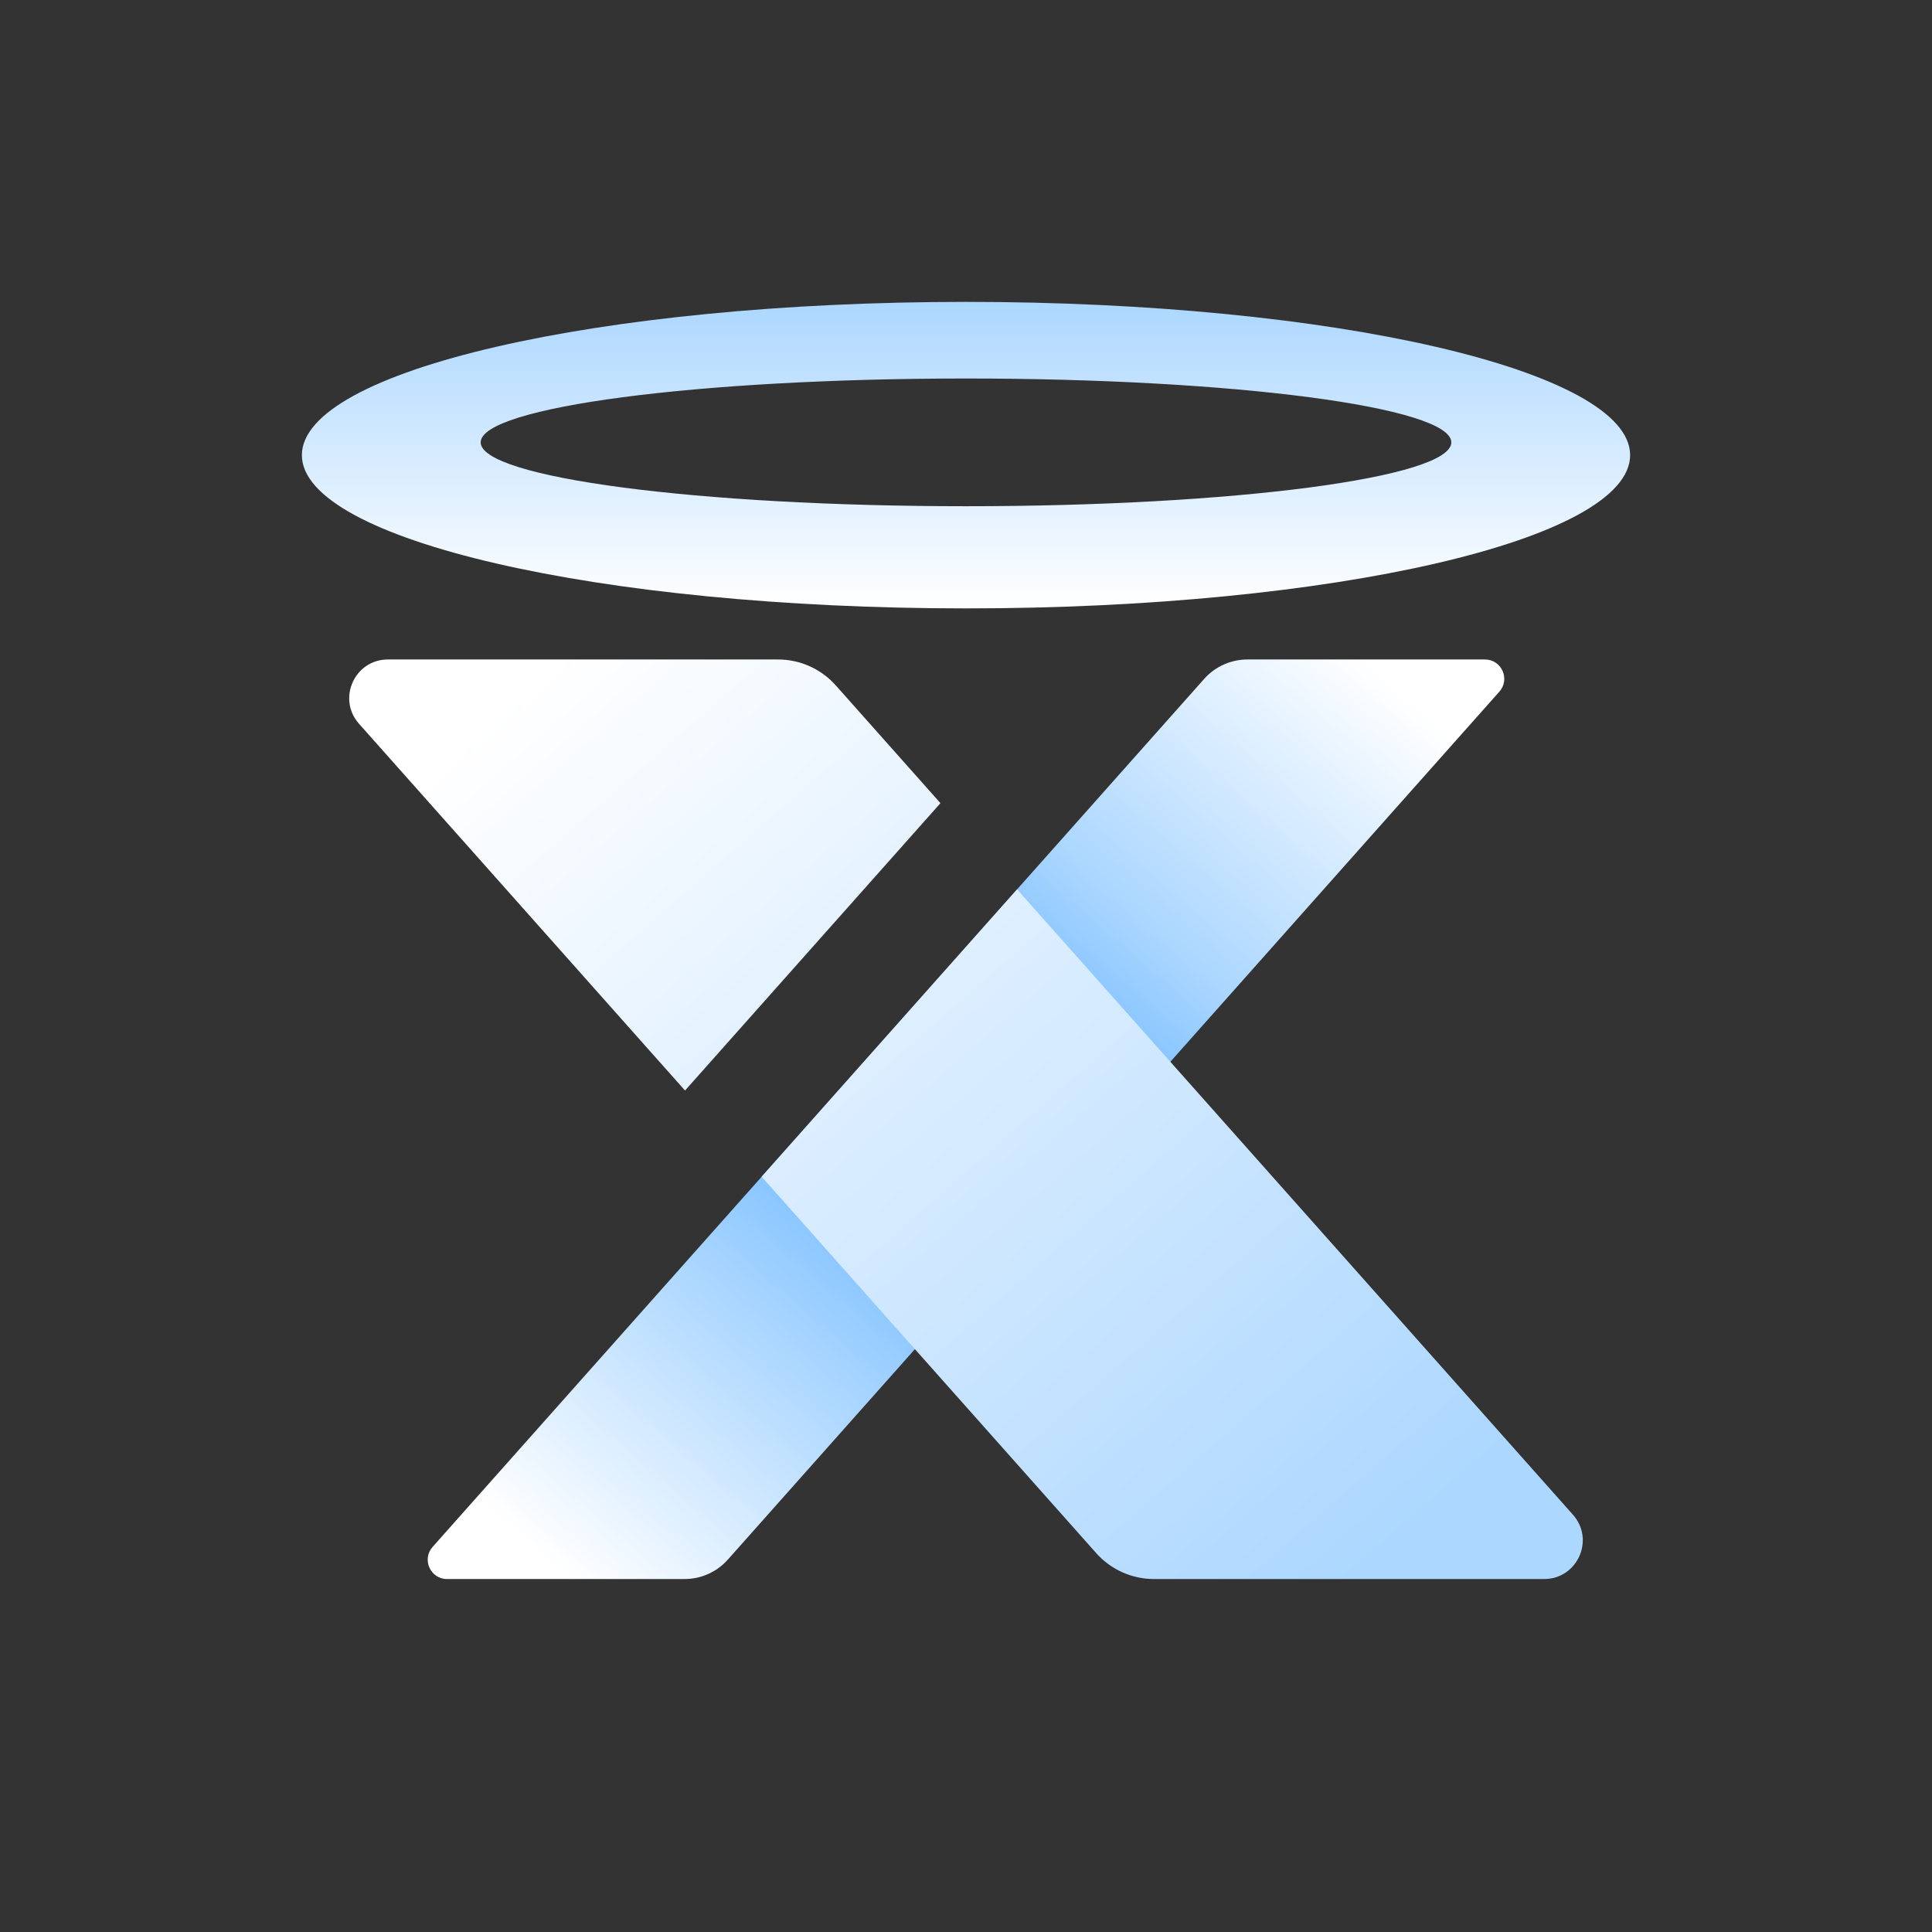 <svg width="200" height="200" viewBox="0 0 200 200" fill="none" xmlns="http://www.w3.org/2000/svg">
<rect x="0" y="0" width="200" height="200" fill="#333333" stroke="none"/>
<path d="M124.652 70.283C125.79 69.002 127.422 68.269 129.136 68.269H153.719C155.445 68.269 156.36 70.308 155.214 71.598L75.347 161.448C74.209 162.729 72.577 163.462 70.863 163.462H46.28C44.554 163.462 43.639 161.423 44.785 160.133L124.652 70.283Z" fill="url(#paint0_linear_2004_158)"/>
<path d="M97.356 83.143L86.521 70.954C85.003 69.246 82.827 68.269 80.542 68.269H40.157C36.706 68.269 34.874 72.347 37.167 74.927L70.913 112.891L97.356 83.143Z" fill="url(#paint1_linear_2004_158)"/>
<path d="M78.846 121.815L113.478 160.777C114.997 162.485 117.173 163.462 119.458 163.462H159.843C163.294 163.462 165.125 159.384 162.832 156.804L105.288 92.067L78.846 121.815Z" fill="url(#paint2_linear_2004_158)"/>
<path fill-rule="evenodd" clip-rule="evenodd" d="M100 62.981C137.969 62.981 168.75 55.878 168.75 47.115C168.75 38.353 137.969 31.25 100 31.25C62.03 31.25 31.25 38.353 31.25 47.115C31.25 55.878 62.03 62.981 100 62.981ZM100 52.404C127.747 52.404 150.24 49.444 150.24 45.793C150.24 42.142 127.747 39.183 100 39.183C72.253 39.183 49.759 42.142 49.759 45.793C49.759 49.444 72.253 52.404 100 52.404Z" fill="url(#paint3_linear_2004_158)"/>
<defs>
<linearGradient id="paint0_linear_2004_158" x1="140.985" y1="68.269" x2="59.014" y2="163.462" gradientUnits="userSpaceOnUse">
<stop stop-color="white"/>
<stop offset="0.277" stop-color="#ACD7FF"/>
<stop offset="0.358" stop-color="#89C6FF"/>
<stop offset="0.644" stop-color="#89C6FF"/>
<stop offset="0.743" stop-color="#ACD7FF"/>
<stop offset="1" stop-color="white"/>
</linearGradient>
<linearGradient id="paint1_linear_2004_158" x1="57.692" y1="68.269" x2="140.985" y2="163.462" gradientUnits="userSpaceOnUse">
<stop stop-color="white"/>
<stop offset="1" stop-color="#ACD7FF"/>
</linearGradient>
<linearGradient id="paint2_linear_2004_158" x1="57.692" y1="68.269" x2="140.985" y2="163.462" gradientUnits="userSpaceOnUse">
<stop stop-color="white"/>
<stop offset="1" stop-color="#ACD7FF"/>
</linearGradient>
<linearGradient id="paint3_linear_2004_158" x1="100" y1="31.25" x2="100" y2="62.981" gradientUnits="userSpaceOnUse">
<stop stop-color="#ACD7FF"/>
<stop offset="1" stop-color="white"/>
</linearGradient>
</defs>
</svg>
